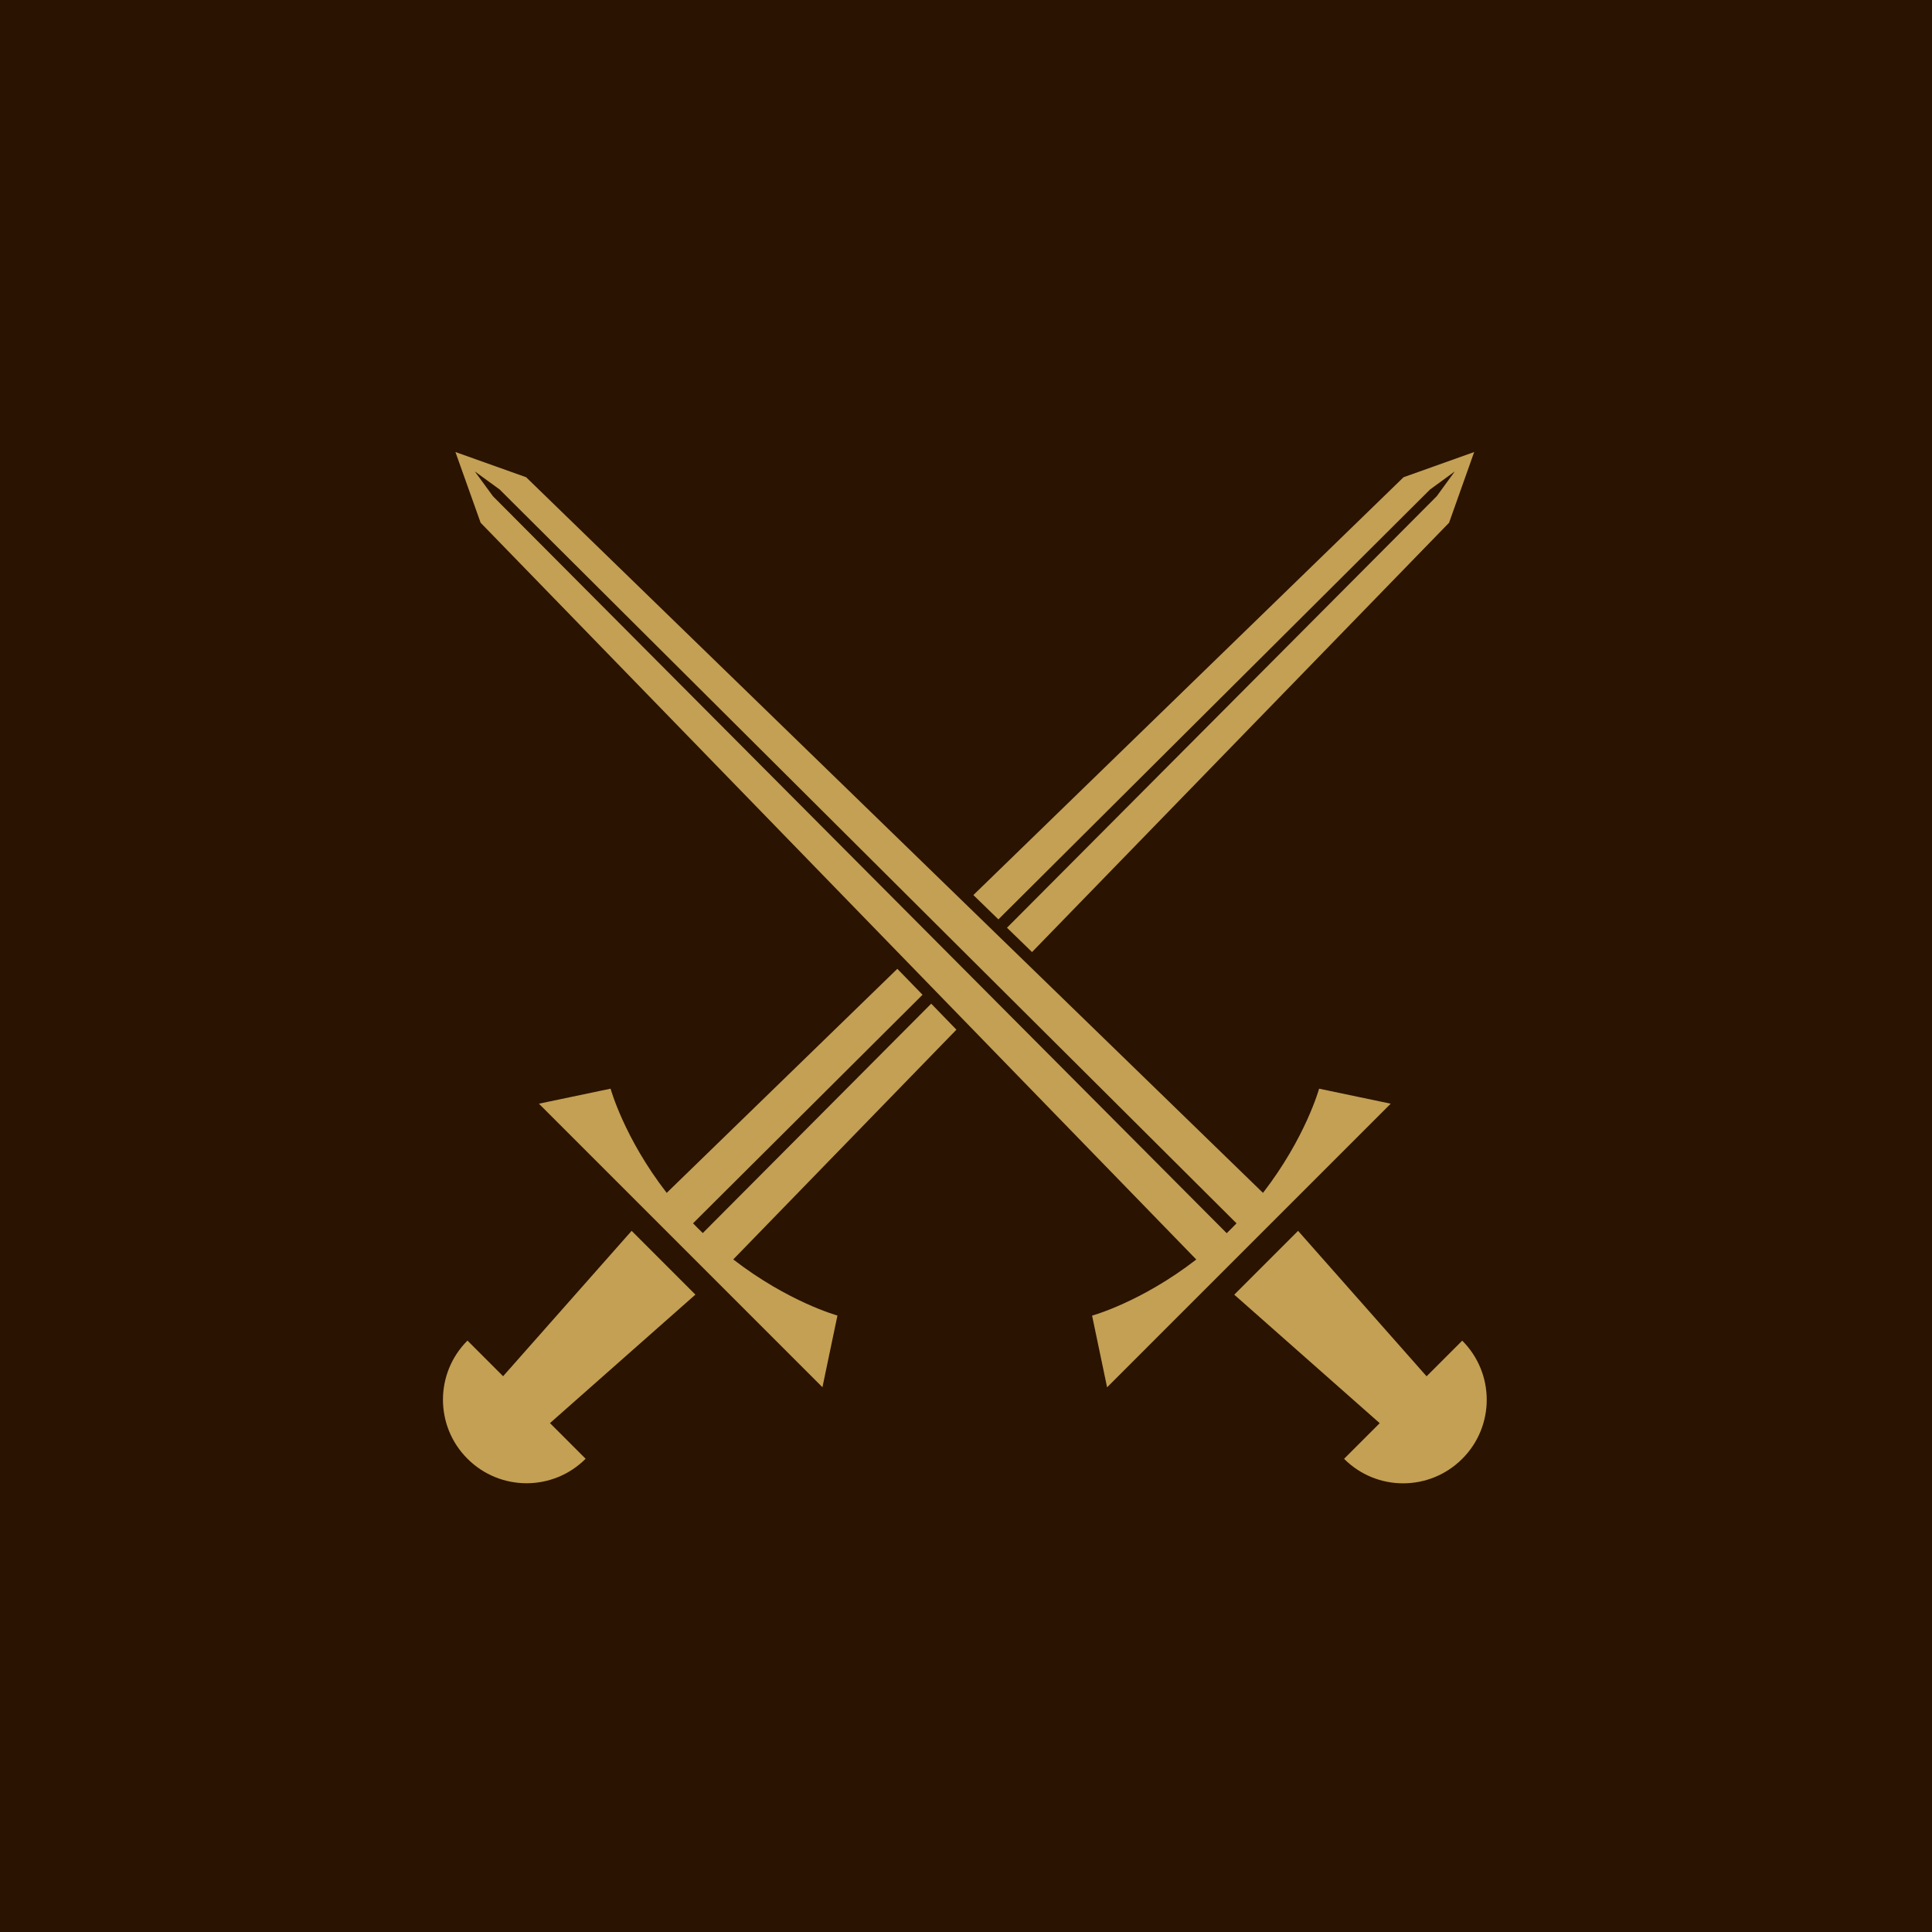 <svg width="512" height="512" viewBox="0 0 512 512" fill="none" xmlns="http://www.w3.org/2000/svg">
<rect width="512" height="512" fill="#2B1301"/>
<path d="M184.3 343.1L167.388 326.187L133.329 364.714L123.883 355.268C115.225 363.926 115.225 377.946 123.883 386.583C132.541 395.241 146.561 395.241 155.198 386.583L145.752 377.137L184.3 343.078V343.1Z" fill="#C3A053"/>
<path d="M327.089 343.1L344.002 326.187L378.061 364.735L387.506 355.29C396.165 363.948 396.165 377.967 387.506 386.604C378.848 395.263 364.829 395.263 356.191 386.604L365.637 377.159L327.089 343.1Z" fill="#C3A053"/>
<path d="M368.572 292.49L349.575 288.512C349.575 288.512 346.001 301.51 334.704 316.125L139.433 126.47L120.691 119.79L127.371 138.533L317.026 333.782C302.411 345.1 289.413 348.653 289.413 348.653L293.391 367.65L306.644 354.396L330.96 330.081L355.276 305.765L368.53 292.511L368.572 292.49ZM327.705 324.188C327.28 324.635 326.854 325.06 326.408 325.507C325.961 325.954 325.535 326.379 325.089 326.805L130.626 131.491L125.84 124.939L132.392 129.704L327.705 324.209V324.188Z" fill="#C3A053"/>
<path d="M186.278 326.805C185.832 326.379 185.406 325.954 184.96 325.507C184.513 325.06 184.087 324.635 183.662 324.188L244.483 263.622L237.803 256.75L176.684 316.125C165.366 301.51 161.814 288.512 161.814 288.512L142.816 292.49L156.07 305.744L180.386 330.06L204.701 354.375L217.955 367.629L221.933 348.631C221.933 348.631 208.935 345.058 194.32 333.761L253.461 272.876L246.781 265.983L186.236 326.783L186.278 326.805Z" fill="#C3A053"/>
<path d="M390.676 119.791L371.955 126.471L257.95 237.201L264.587 243.646L378.976 129.726L385.528 124.939L380.763 131.492L266.863 245.859L273.501 252.305L384.018 138.533L390.676 119.791Z" fill="#C3A053"/>
</svg>
